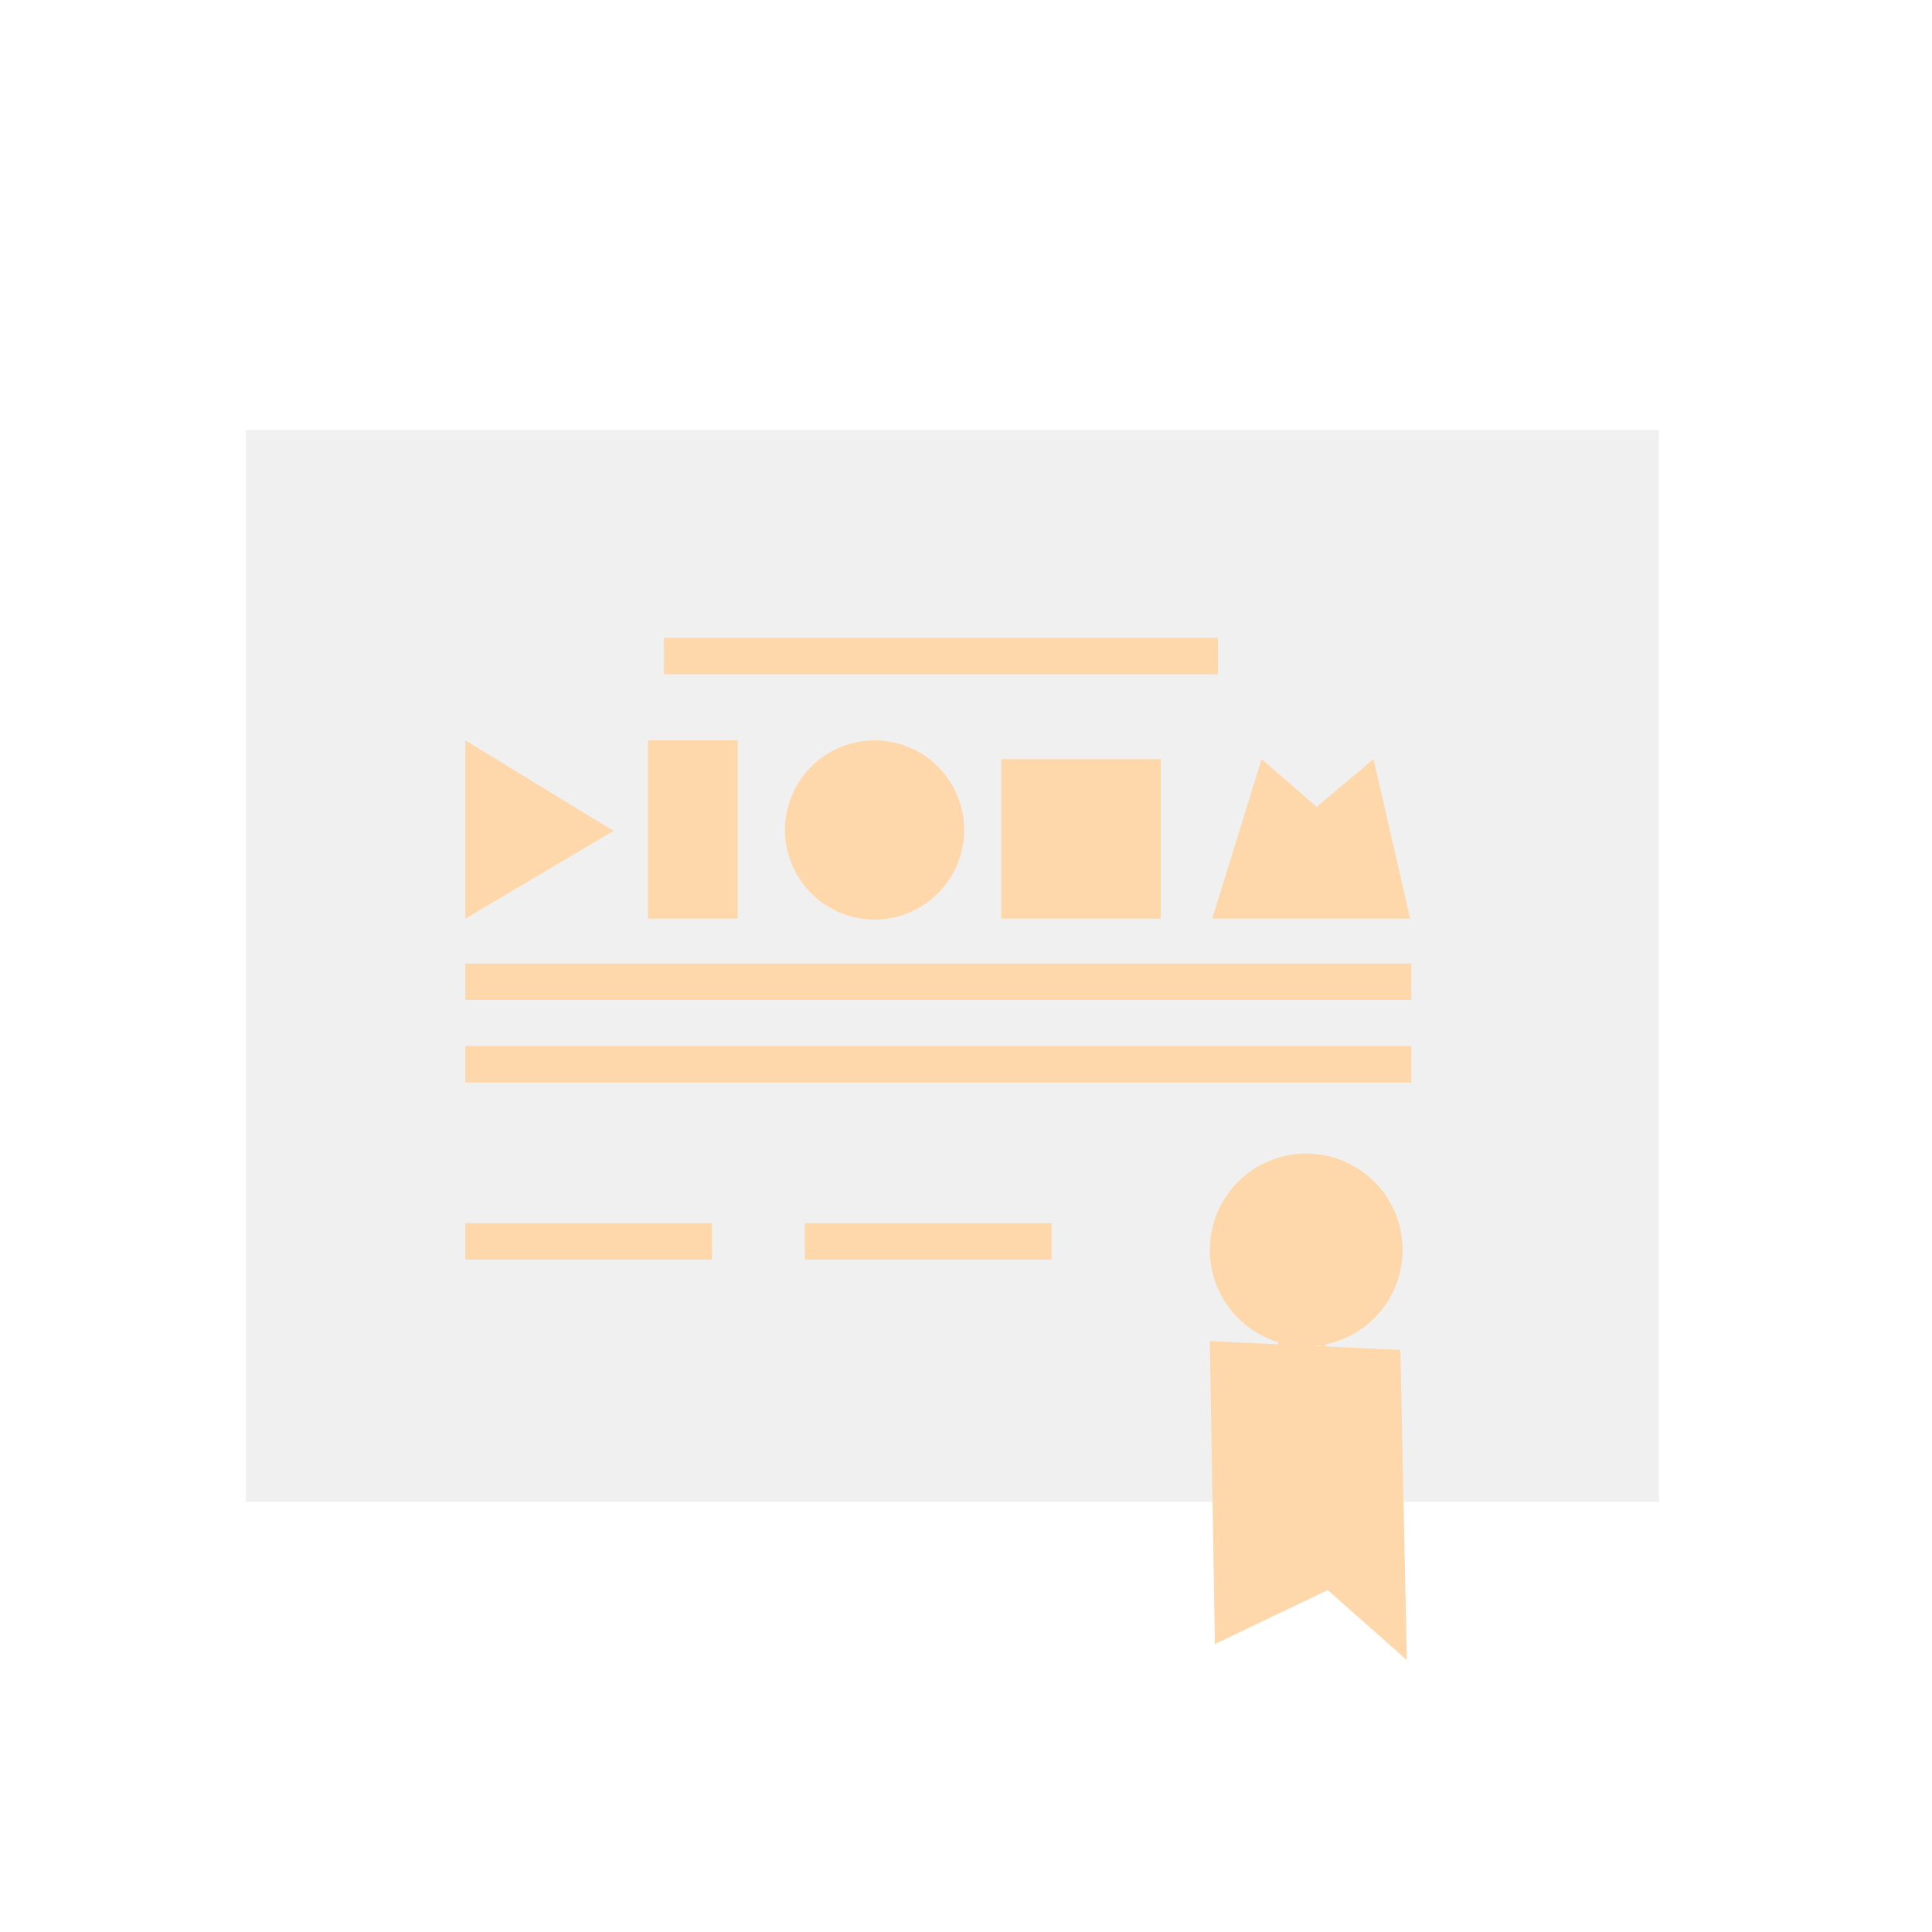 <svg width="206" height="206" viewBox="0 0 206 206" fill="none" xmlns="http://www.w3.org/2000/svg">
<path d="M26.214 45.861H176.874V160.146H26.214V45.861Z" fill="#404040" fill-opacity="0.08"/>
<path d="M129.541 175.295L141.572 169.539L150 177L149.312 143.943L129 143L129.541 175.295Z" fill="#FED7AA"/>
<path d="M129 133.275C129 136 130.083 138.614 132.009 140.541C133.936 142.468 136.55 143.55 139.275 143.55C142 143.55 144.614 142.468 146.541 140.541C148.468 138.614 149.55 136 149.55 133.275C149.55 130.55 148.468 127.936 146.541 126.009C144.614 124.083 142 123 139.275 123C136.55 123 133.936 124.083 132.009 126.009C130.083 127.936 129 130.55 129 133.275Z" fill="#FED7AA"/>
<path d="M70.801 68.007H129.868V71.891H70.801V68.007ZM49.619 102.734H150.478V106.618H49.619V102.734ZM49.619 111.543H150.478V115.427H49.619V111.543ZM49.619 130.416H75.922V134.3H49.619V130.416ZM85.817 130.416H112.121V134.3H85.817V130.416ZM136.969 144.444L136.6 144.374C136.329 144.318 136.157 144.28 135.998 144.235L137.07 140.502C137.138 140.522 137.214 140.535 137.288 140.55L137.684 140.627L136.969 144.444ZM140.996 144.462L140.513 140.608L141.615 144.342C141.419 144.395 141.207 144.435 140.996 144.462Z" fill="#FED7AA"/>
<path d="M49.619 78.945V97.945L65.416 88.595L49.619 78.945ZM69.089 78.945H78.661V97.945H69.089V78.945Z" fill="#FED7AA"/>
<path d="M83.7 88.497C83.7 91.03 84.707 93.46 86.498 95.251C88.289 97.042 90.719 98.049 93.252 98.049C95.785 98.049 98.215 97.042 100.006 95.251C101.797 93.46 102.804 91.03 102.804 88.497C102.804 85.964 101.797 83.534 100.006 81.743C98.215 79.952 95.785 78.945 93.252 78.945C90.719 78.945 88.289 79.952 86.498 81.743C84.707 83.534 83.7 85.964 83.7 88.497Z" fill="#FED7AA"/>
<path d="M106.76 80.941H123.763V97.945H106.76V80.941ZM129.26 97.945L134.518 80.941L140.398 86.035L146.45 80.941L150.357 97.945H129.26Z" fill="#FED7AA"/>
</svg>
